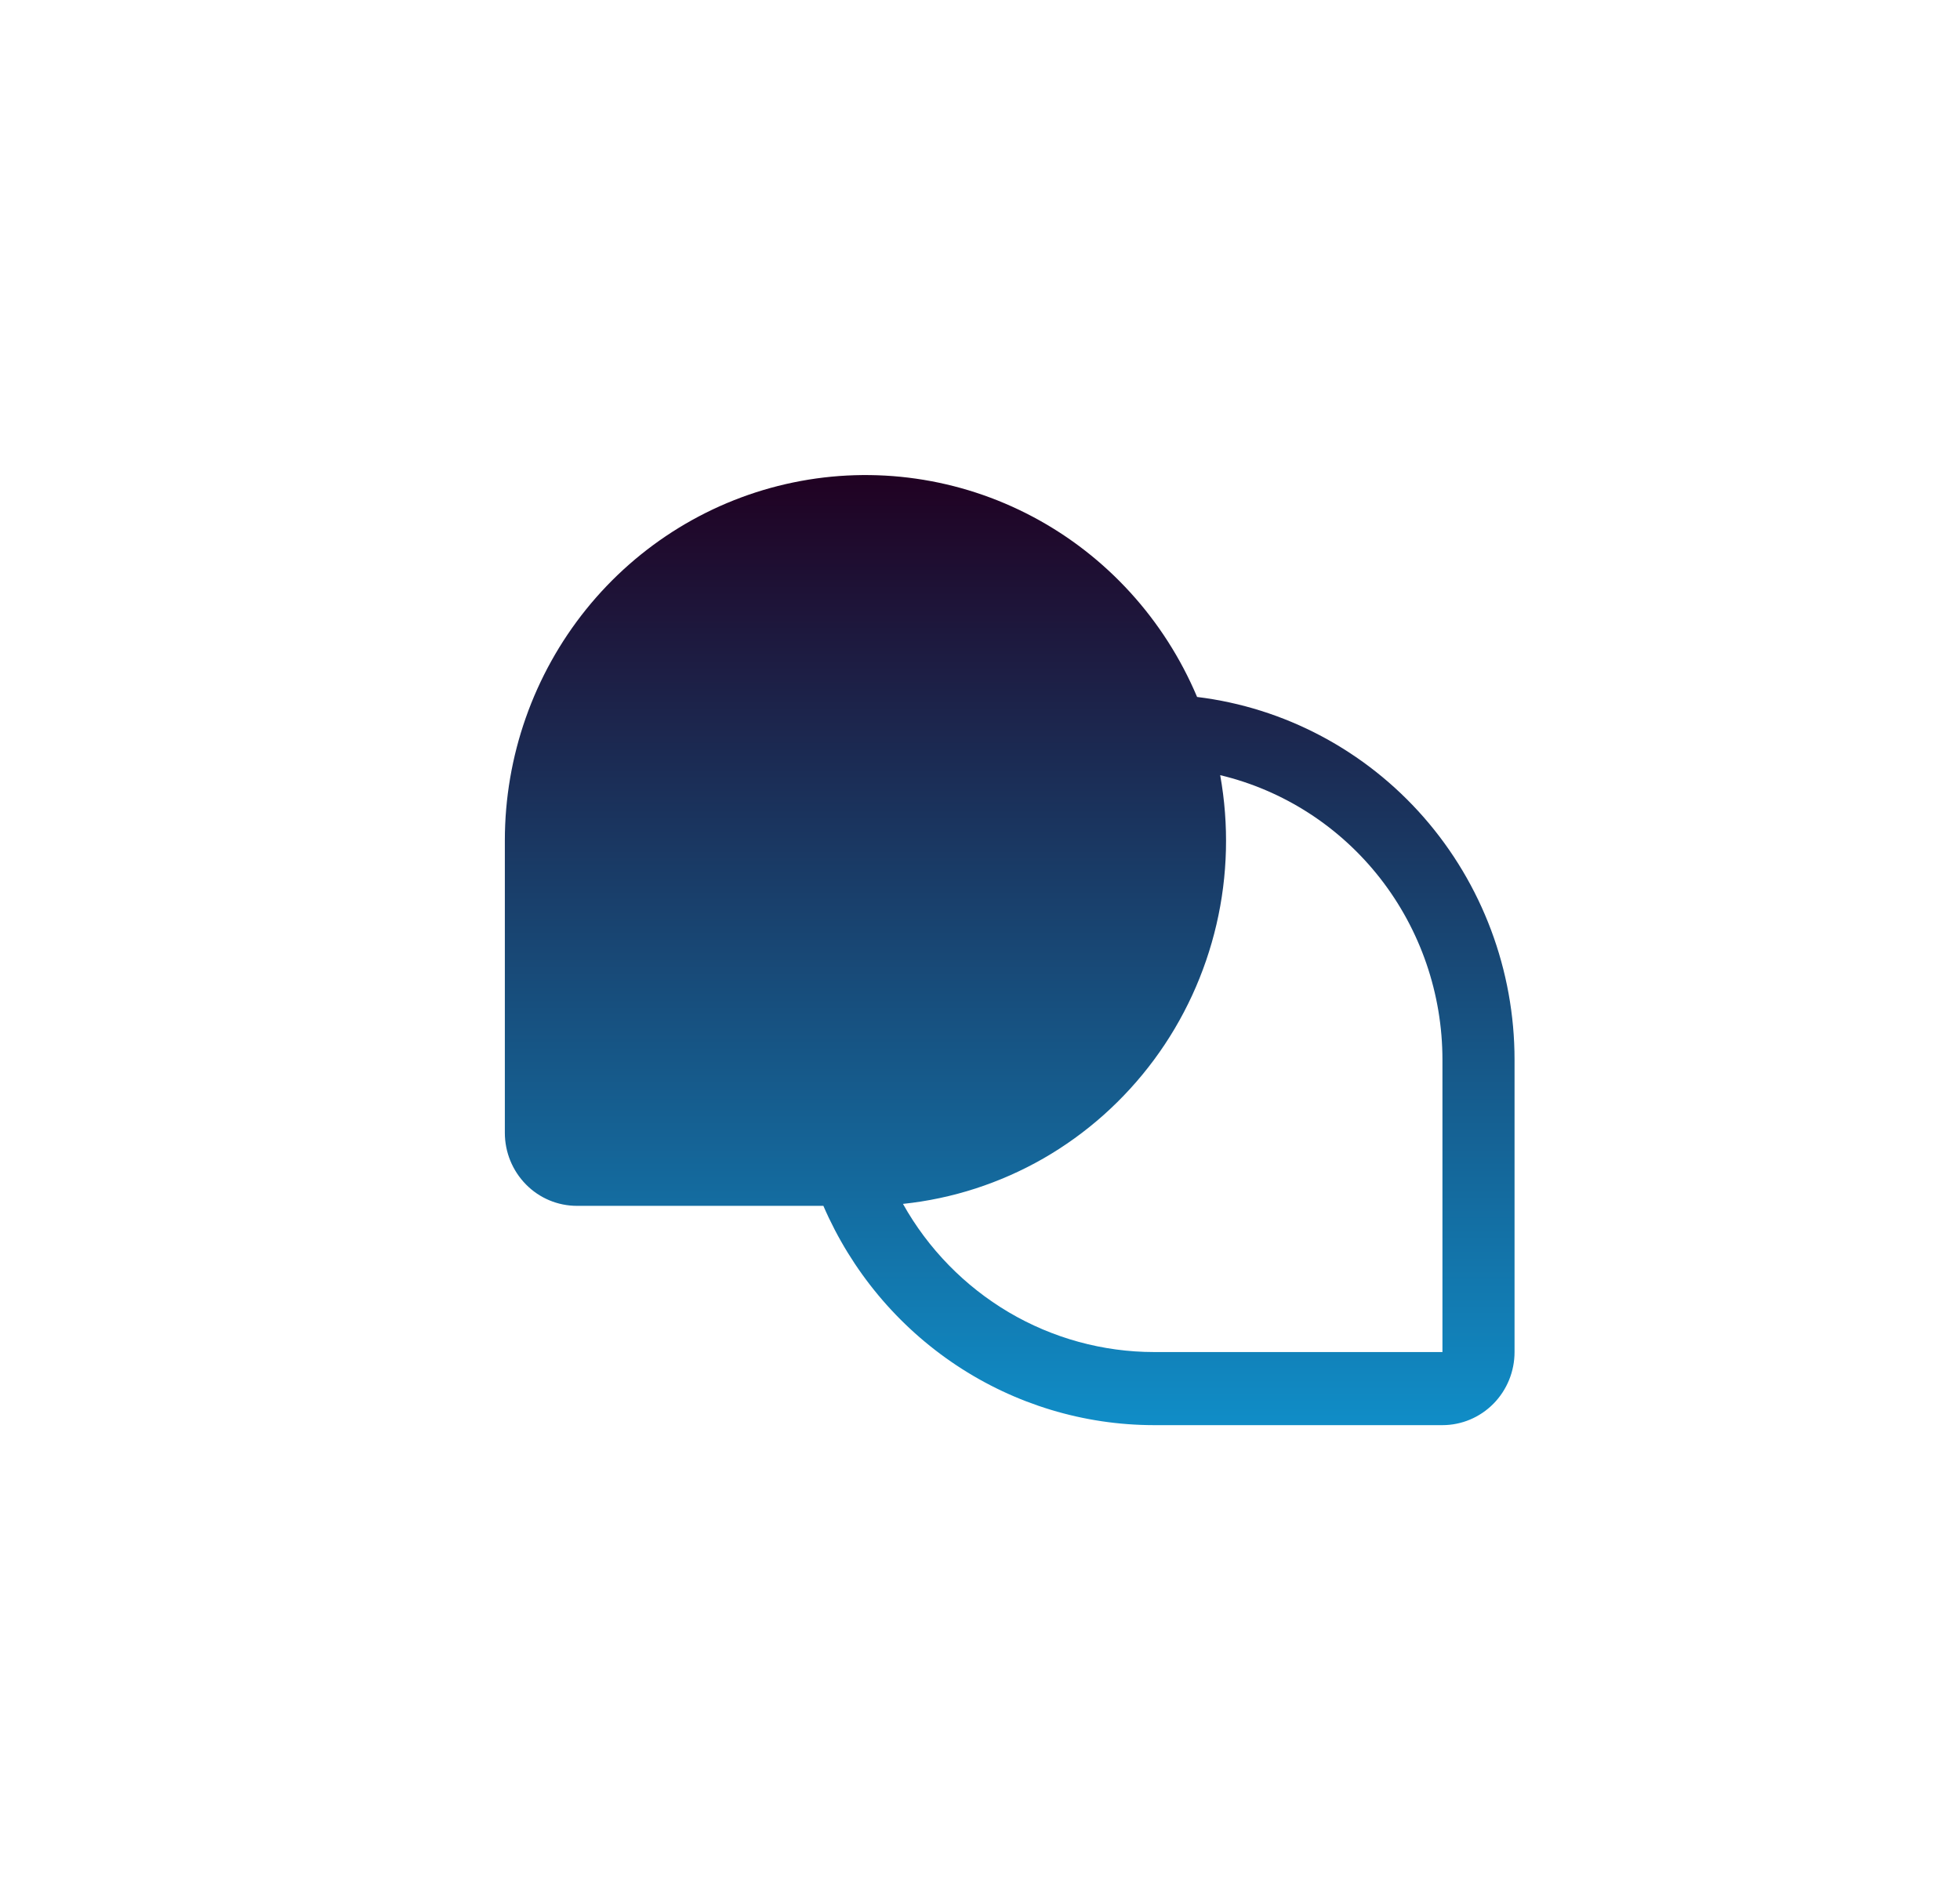 <svg width="33" height="32" viewBox="0 0 33 32" fill="none" xmlns="http://www.w3.org/2000/svg">
<path d="M20.155 11.737C19.605 10.433 18.629 9.361 17.39 8.703C16.151 8.045 14.725 7.841 13.355 8.125C11.984 8.409 10.753 9.164 9.868 10.262C8.984 11.361 8.5 12.735 8.5 14.153V19.077C8.5 19.403 8.628 19.716 8.856 19.947C9.083 20.178 9.392 20.307 9.714 20.307H13.863C14.337 21.404 15.116 22.337 16.104 22.993C17.092 23.649 18.247 23.999 19.429 24H24.286C24.608 24 24.917 23.87 25.144 23.64C25.372 23.409 25.5 23.096 25.5 22.769V17.846C25.5 16.341 24.956 14.889 23.971 13.763C22.986 12.638 21.628 11.917 20.155 11.737ZM24.286 22.769H19.429C18.57 22.768 17.726 22.537 16.984 22.099C16.242 21.66 15.627 21.031 15.203 20.274C16.034 20.187 16.839 19.926 17.567 19.509C18.294 19.091 18.928 18.525 19.43 17.847C19.932 17.169 20.289 16.393 20.481 15.569C20.673 14.744 20.694 13.888 20.544 13.054C21.609 13.309 22.558 13.921 23.237 14.79C23.916 15.66 24.286 16.737 24.286 17.846V22.769Z" fill="url(#paint0_linear_5_1547)"/>
<defs>
<linearGradient id="paint0_linear_5_1547" x1="17" y1="8" x2="17" y2="24" gradientUnits="userSpaceOnUse">
<stop stop-color="#200122"/>
<stop offset="1" stop-color="#108DC7"/>
</linearGradient>
</defs>
</svg>
